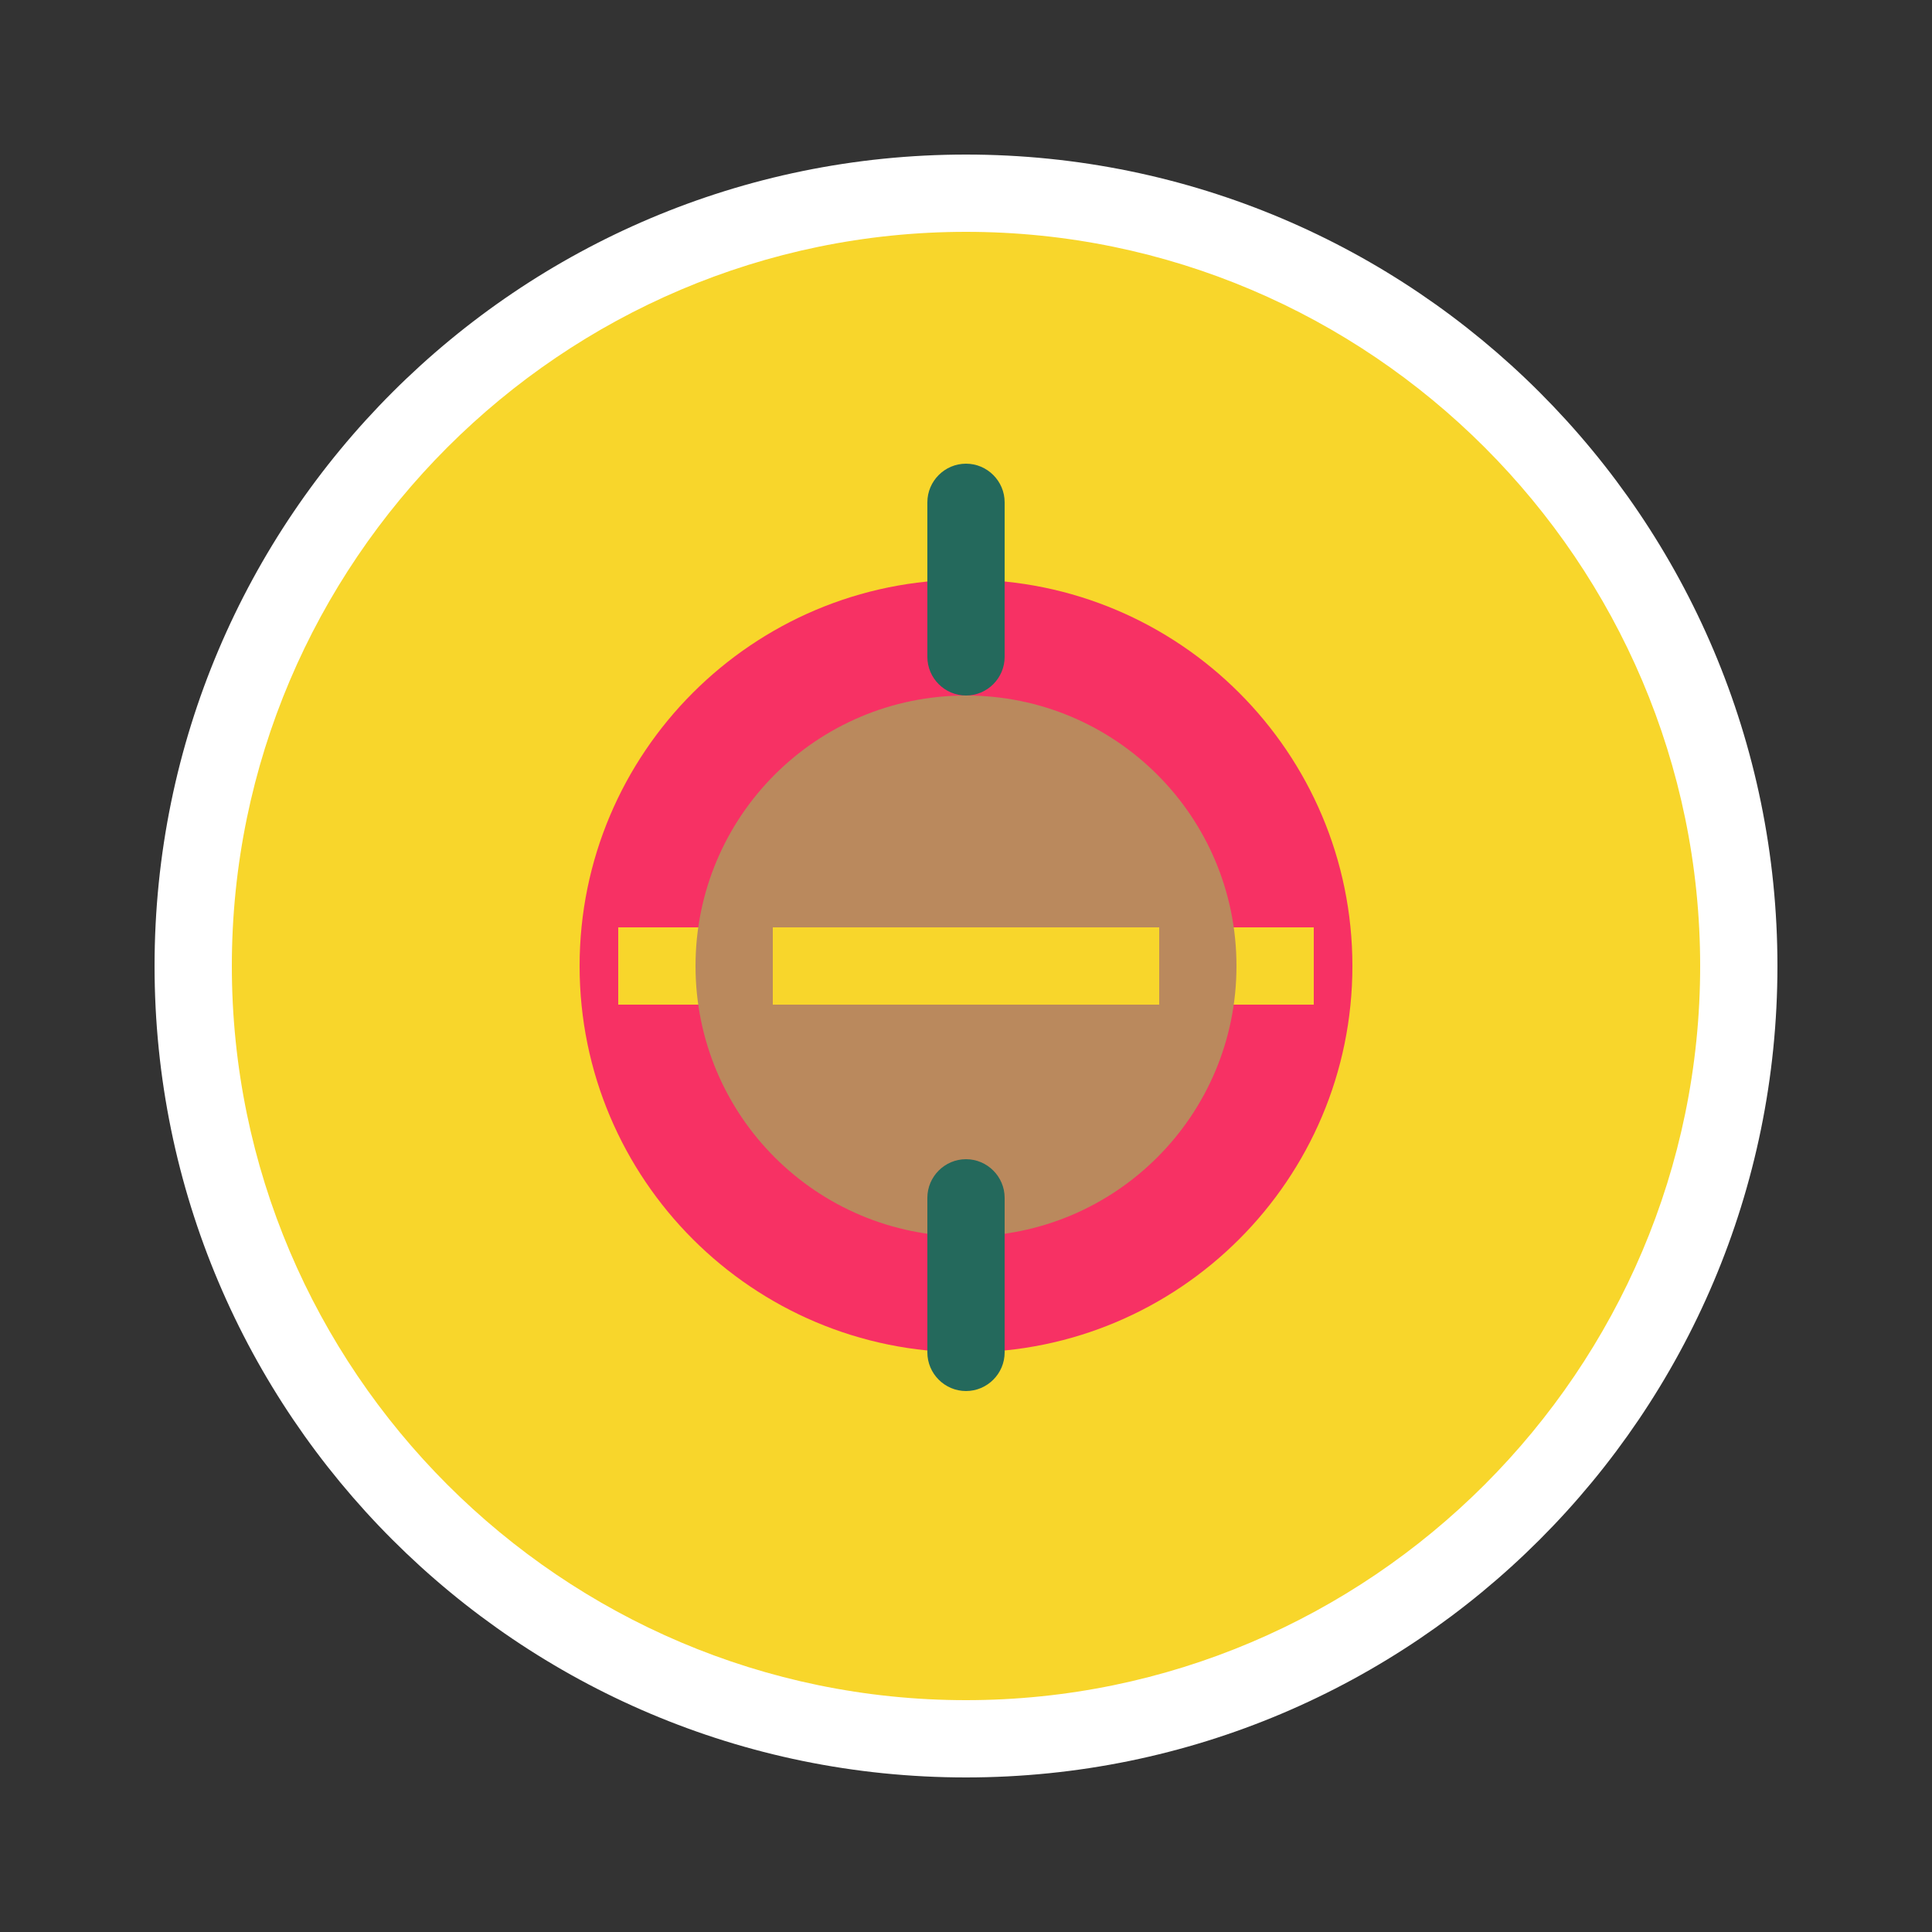 <svg xmlns="http://www.w3.org/2000/svg" viewBox="0 0 500 500" width="500" height="500">
  <rect x="0" y="0" width="500" height="500" fill="#333333" stroke="none"/>
  <style>
    .st0{fill:#f8d62b;}
    .st1{fill:#FFFFFF;}
    .st2{fill:#f73164;}
    .st3{fill:#ba895d;}
    .st4{fill:#24695c;}
  </style>
  <circle class="st0" cx="250" cy="250" r="200"/>
  <path class="st1" d="M250,60c104.6,0,190,85.4,190,190s-85.4,190-190,190S60,354.6,60,250S145.4,60,250,60 M250,40
    C134.1,40,40,134.1,40,250s94.1,210,210,210s210-94.1,210-210S365.9,40,250,40L250,40z"/>
  <path class="st2" d="M250,150c-55.2,0-100,44.8-100,100s44.8,100,100,100s100-44.8,100-100S305.2,150,250,150z M340,260H160v-20h180
    V260z"/>
  <path class="st3" d="M250,180c-38.7,0-70,31.3-70,70c0,38.7,31.3,70,70,70s70-31.3,70-70C320,211.3,288.7,180,250,180z M300,260
    h-100v-20h100V260z"/>
  <path class="st4" d="M250,120c-5.5,0-10,4.5-10,10v40c0,5.5,4.5,10,10,10s10-4.5,10-10v-40C260,124.5,255.5,120,250,120z"/>
  <path class="st4" d="M250,300c-5.5,0-10,4.5-10,10v40c0,5.5,4.5,10,10,10s10-4.5,10-10v-40C260,304.5,255.5,300,250,300z"/>
</svg> 